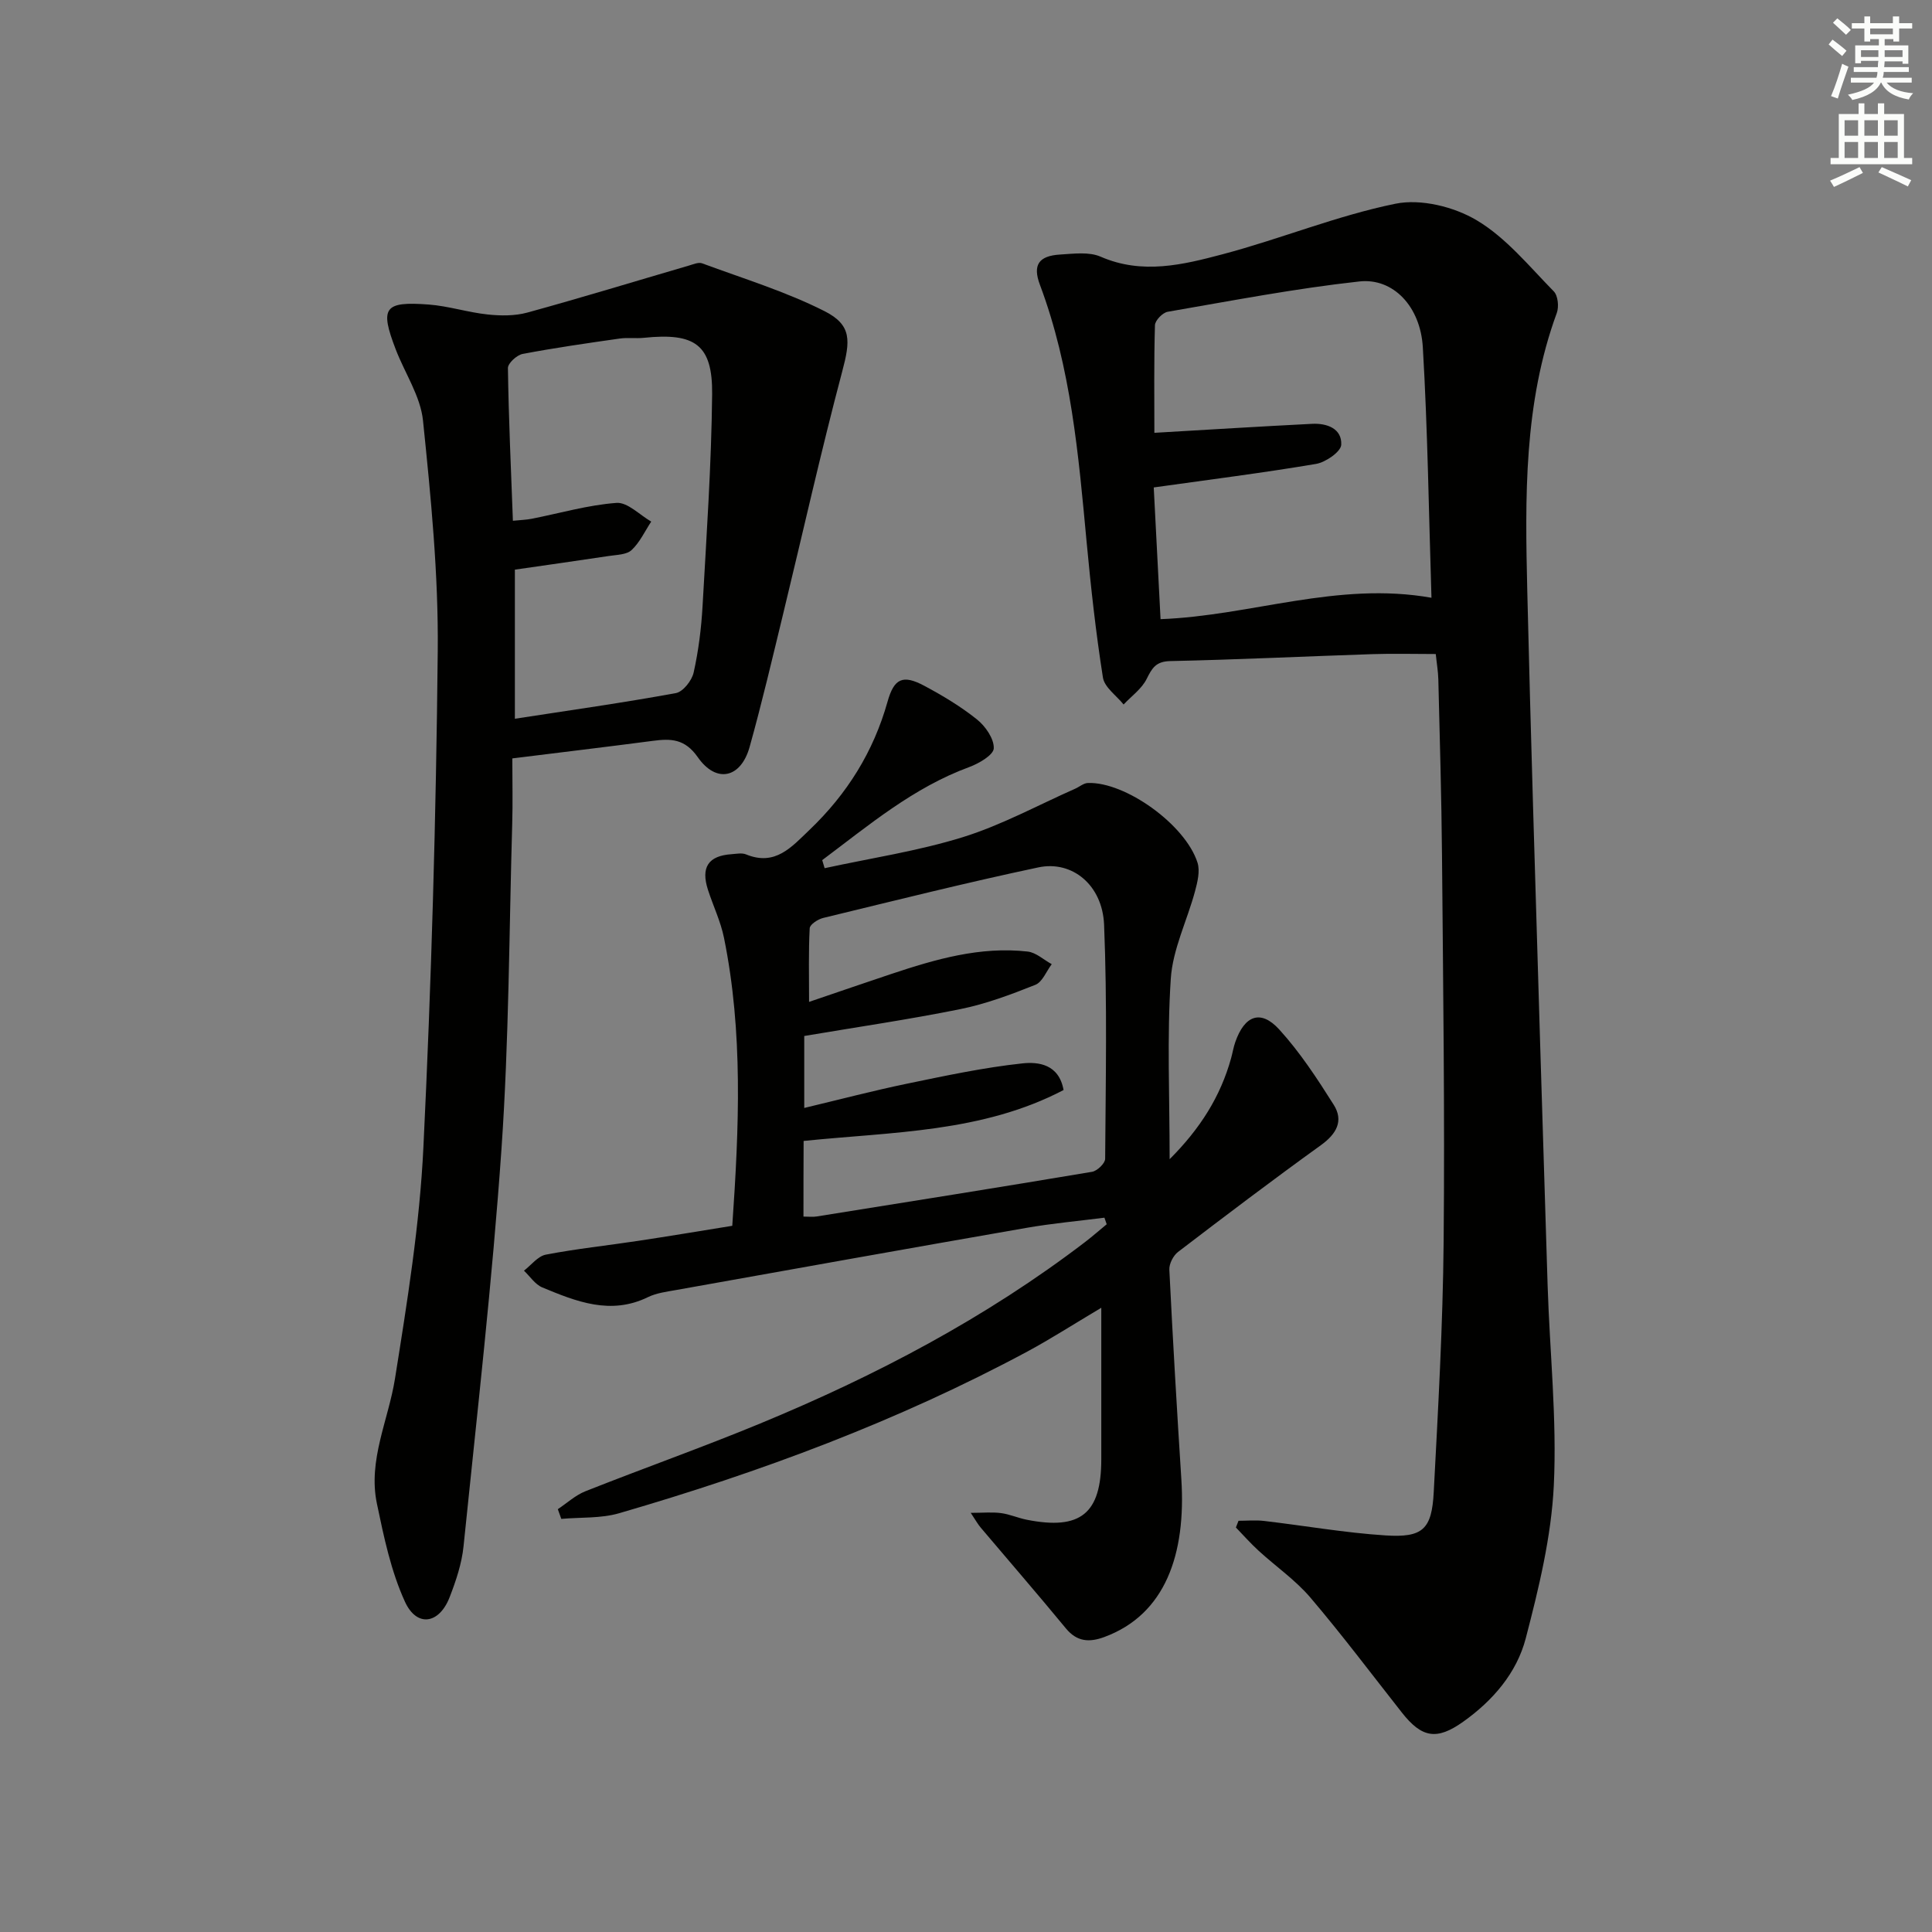 <svg enable-background="new 0 0 400 400" viewBox="0 0 400 400" xmlns="http://www.w3.org/2000/svg"><rect x="0" y="0" width="400" height="400" fill="#808080" stroke="none"/><g fill="#010100"><path d="m256.42 314.86c1.75 0 3.52-.17 5.25.03 8.4.98 16.75 2.46 25.17 3 7.74.5 9.6-1.26 10-8.97.91-17.27 1.89-34.56 2.05-51.85.25-26.66-.11-53.32-.34-79.98-.1-12.15-.47-24.29-.76-36.44-.04-1.64-.33-3.27-.53-5.24-4.53 0-8.8-.12-13.07.02-13.96.46-27.92 1.14-41.88 1.44-2.98.06-3.78 1.42-4.91 3.7-1.02 2.05-3.14 3.55-4.77 5.29-1.48-1.85-3.96-3.55-4.28-5.58-1.47-9.31-2.5-18.7-3.38-28.1-1.68-18.03-3.23-36.06-9.67-53.23-1.53-4.08-.27-5.98 4.18-6.25 2.81-.17 5.99-.61 8.41.45 8.62 3.75 17.05 1.66 25.28-.52 12-3.18 23.62-7.98 35.74-10.45 5.25-1.07 12.13.62 16.85 3.44 6.08 3.62 10.85 9.53 15.93 14.7.87.88 1.1 3.19.63 4.47-6.87 18.73-6.57 38.2-6.11 57.69.35 14.81.76 29.62 1.19 44.42.98 33.1 1.97 66.2 3.02 99.29.44 13.8 1.94 27.63 1.28 41.37-.52 10.63-3.11 21.27-5.81 31.64-1.87 7.17-6.81 12.9-12.96 17.27-5.46 3.88-8.55 3.36-12.7-1.92-6.27-7.96-12.36-16.07-18.92-23.78-3.1-3.64-7.16-6.44-10.72-9.7-1.65-1.51-3.15-3.2-4.71-4.82.18-.47.36-.93.54-1.39zm-16.14-186.67c18.77-.7 36.62-7.88 56.09-4.43-.56-17.67-.78-34.79-1.79-51.87-.5-8.45-6.14-14.38-13.12-13.62-13.3 1.46-26.49 4-39.7 6.28-1.05.18-2.61 1.79-2.64 2.78-.22 7.62-.12 15.26-.12 22.28 11.17-.65 21.91-1.32 32.65-1.86 3.08-.16 6.2.98 6.04 4.33-.07 1.45-3.22 3.63-5.23 3.97-10.93 1.85-21.93 3.23-33.59 4.87.46 8.84.93 17.88 1.41 27.27z"/><path d="m151.61 253.79c1.41-20.35 2.26-40.08-1.72-59.65-.69-3.38-2.24-6.59-3.31-9.9-1.52-4.69.08-7.07 4.89-7.39 1-.07 2.12-.31 2.98.04 6.06 2.49 9.42-1.51 13.17-5.09 7.77-7.43 13.23-16.17 16.14-26.54 1.35-4.81 3.16-5.65 7.61-3.27 3.8 2.03 7.55 4.28 10.9 6.96 1.75 1.4 3.55 3.99 3.48 5.98-.05 1.38-3.07 3.14-5.08 3.88-11.59 4.26-20.81 12.06-30.44 19.27.17.56.33 1.11.5 1.67 9.56-2.08 19.32-3.54 28.63-6.43 8.01-2.49 15.51-6.61 23.23-10.02.89-.39 1.75-1.16 2.64-1.19 7.73-.29 20.19 8.61 22.7 16.49.56 1.76-.01 4.04-.52 5.95-1.63 6.05-4.61 11.97-5.01 18.07-.8 12.09-.24 24.27-.24 37.38 6.33-6.33 10.52-12.97 12.72-20.89.31-1.11.49-2.27.87-3.35 1.93-5.55 5.27-6.82 9.1-2.62 4.3 4.72 7.86 10.17 11.28 15.59 2.11 3.34.57 6.05-2.67 8.38-9.98 7.19-19.79 14.62-29.56 22.09-.99.76-1.86 2.46-1.8 3.68.71 14.44 1.56 28.87 2.48 43.3 1.01 15.65-3.33 28.08-15.92 32.74-3.07 1.14-5.66 1.04-7.97-1.77-5.79-7.03-11.77-13.92-17.65-20.88-.61-.72-1.06-1.56-2.06-3.05 2.55 0 4.43-.19 6.27.05 1.8.24 3.51 1.01 5.3 1.37 11.18 2.22 15.46-1.26 15.46-12.52 0-10.1 0-20.2 0-31.36-5.9 3.51-10.47 6.45-15.23 9.02-26.89 14.45-55.35 25.02-84.6 33.52-3.78 1.1-7.97.81-11.97 1.17-.24-.67-.48-1.34-.72-2.01 1.9-1.26 3.64-2.89 5.71-3.71 12.03-4.77 24.24-9.09 36.19-14.03 23.89-9.87 46.67-21.83 67.29-37.59 1.52-1.17 2.97-2.44 4.45-3.66-.16-.45-.32-.91-.47-1.36-5.41.69-10.86 1.18-16.23 2.12-24.17 4.21-48.33 8.54-72.48 12.86-1.96.35-4.03.61-5.78 1.46-7.75 3.79-14.85.92-21.89-2-1.49-.62-2.55-2.29-3.8-3.47 1.5-1.15 2.87-3 4.53-3.32 6.33-1.22 12.76-1.89 19.15-2.86 6.37-.96 12.75-2.03 19.45-3.11zm14.74-1.91c1.1 0 1.93.11 2.72-.02 19.02-3.04 38.04-6.06 57.03-9.25 1.06-.18 2.7-1.75 2.71-2.68.11-16.16.44-32.34-.22-48.47-.34-8.24-6.61-13.35-13.59-11.88-14.92 3.16-29.73 6.87-44.56 10.47-1.09.26-2.76 1.35-2.8 2.13-.26 4.86-.13 9.73-.13 15.25 6.34-2.16 11.66-3.99 16.99-5.77 9.18-3.06 18.45-5.76 28.28-4.65 1.73.2 3.31 1.71 4.97 2.61-1.11 1.47-1.93 3.7-3.4 4.28-5.07 2.02-10.26 3.97-15.59 5.04-10.69 2.16-21.51 3.73-32.25 5.55v14.9c7.46-1.78 14.34-3.59 21.3-5.03 7.92-1.64 15.87-3.34 23.89-4.2 3.22-.34 7.54.12 8.5 5.52-16.86 8.82-35.47 8.65-53.82 10.54-.03 5.3-.03 10.37-.03 15.66z"/><path d="m106.07 157.02c0 4.88.11 9.19-.02 13.48-.65 22.45-.67 44.94-2.22 67.32-1.91 27.49-5.06 54.89-7.86 82.32-.36 3.57-1.56 7.14-2.87 10.52-2.15 5.58-6.79 6.33-9.25.98-2.91-6.35-4.38-13.45-5.82-20.35-1.87-8.98 2.38-17.25 3.75-25.87 2.53-15.87 5.11-31.85 5.88-47.87 1.66-34.21 2.63-68.47 2.97-102.72.16-15.91-1.42-31.88-3.05-47.74-.52-5.07-3.77-9.84-5.66-14.78-3.31-8.63-2.41-9.95 6.83-9.26 4.1.31 8.12 1.63 12.23 2.06 2.71.29 5.63.31 8.22-.4 11.18-3.07 22.28-6.47 33.41-9.72.9-.26 2-.75 2.76-.47 8.5 3.15 17.25 5.82 25.3 9.88 5.77 2.91 5.38 6.19 3.69 12.55-4.42 16.66-8.17 33.49-12.24 50.24-2.23 9.17-4.38 18.37-6.92 27.46-1.81 6.47-6.9 7.61-10.73 2.12-2.69-3.84-5.58-3.88-9.34-3.38-9.52 1.25-19.04 2.38-29.06 3.63zm.12-49.2c1.63-.17 2.77-.19 3.87-.41 5.86-1.15 11.68-2.86 17.58-3.29 2.29-.17 4.79 2.49 7.19 3.87-1.32 2-2.37 4.31-4.07 5.9-1.04.97-3.08.97-4.7 1.22-6.53.99-13.06 1.9-19.46 2.83v30.87c11.42-1.76 22.41-3.31 33.33-5.31 1.48-.27 3.31-2.59 3.68-4.25 1.01-4.52 1.59-9.18 1.85-13.81.82-14.61 1.83-29.22 1.98-43.84.1-10.26-3.56-12.76-14.13-11.66-1.65.17-3.35-.08-4.99.15-6.72.96-13.45 1.92-20.12 3.19-1.2.23-3.06 1.93-3.04 2.93.15 10.44.63 20.88 1.03 31.61z"/></g><path d="m378.6 9.2.8-1c.9.7 1.9 1.4 2.9 2.3l-.9 1.1c-1.1-.9-2-1.7-2.8-2.4zm.5 10.7c.9-2.1 1.6-4.3 2.3-6.7.4.2.8.4 1.3.6-.7 2.1-1.5 4.2-2.2 6.6zm.4-15.2.9-.9c1 .8 2 1.6 2.8 2.4l-1 1c-1-.9-1.9-1.8-2.7-2.5zm12.5-1.3h1.2v1.4h2.7v1.1h-2.7v2.7h-1.2v-.5h-1.8v1.3h4.9v3.8h-1.2v-.5h-3.7c0 .4-.1.9-.1 1.2h5.1v1h-5.2c0 .5-.1.9-.2 1.2h6v1h-5.2c1.1 1.3 2.9 2 5.5 2.2-.4.4-.7.8-.9 1.3-2.9-.5-4.8-1.6-5.7-3.5h-.1c-.8 1.7-2.7 2.9-5.9 3.6-.2-.4-.6-.8-.9-1.1 2.8-.6 4.6-1.4 5.4-2.5h-4.8v-1h5.3c.1-.3.2-.7.2-1.2h-4.9v-1h5c0-.4 0-.8.1-1.3h-3.6v.5h-1.2v-3.7h4.9v-1.3h-1.8v.5h-1.2v-2.7h-2.6v-1.1h2.6v-1.4h1.2v1.4h4.7v-1.4zm-6.7 8.4h3.6c0-.4 0-.9 0-1.4h-3.6zm1.9-4.7h4.7v-1.2h-4.7zm6.7 3.3h-3.7v1.4h3.7z" fill="#fbfcfa"/><path d="m384.7 21.4h1.3v2.2h2.8v-2.2h1.3v2.2h4.1v9.1h1.7v1.3h-16.9v-1.3h1.7v-9.1h4.1v-2.2zm.3 13.2.7 1.2c-1.8.9-3.8 1.9-6 2.9-.2-.4-.5-.8-.8-1.3 2.4-1 4.4-2 6.1-2.8zm-3.1-6.5h2.8v-3.2h-2.8zm0 4.6h2.8v-3.3h-2.8zm4.1-4.6h2.8v-3.2h-2.8zm0 4.6h2.8v-3.3h-2.8v3.2zm3.6 1.9c2.1.9 4.1 1.8 6.1 2.7l-.7 1.3c-2.2-1.1-4.2-2-6.1-2.9zm3.3-9.7h-2.8v3.2h2.8zm-2.8 7.8h2.8v-3.3h-2.8z" fill="#fbfcfa"/></svg>